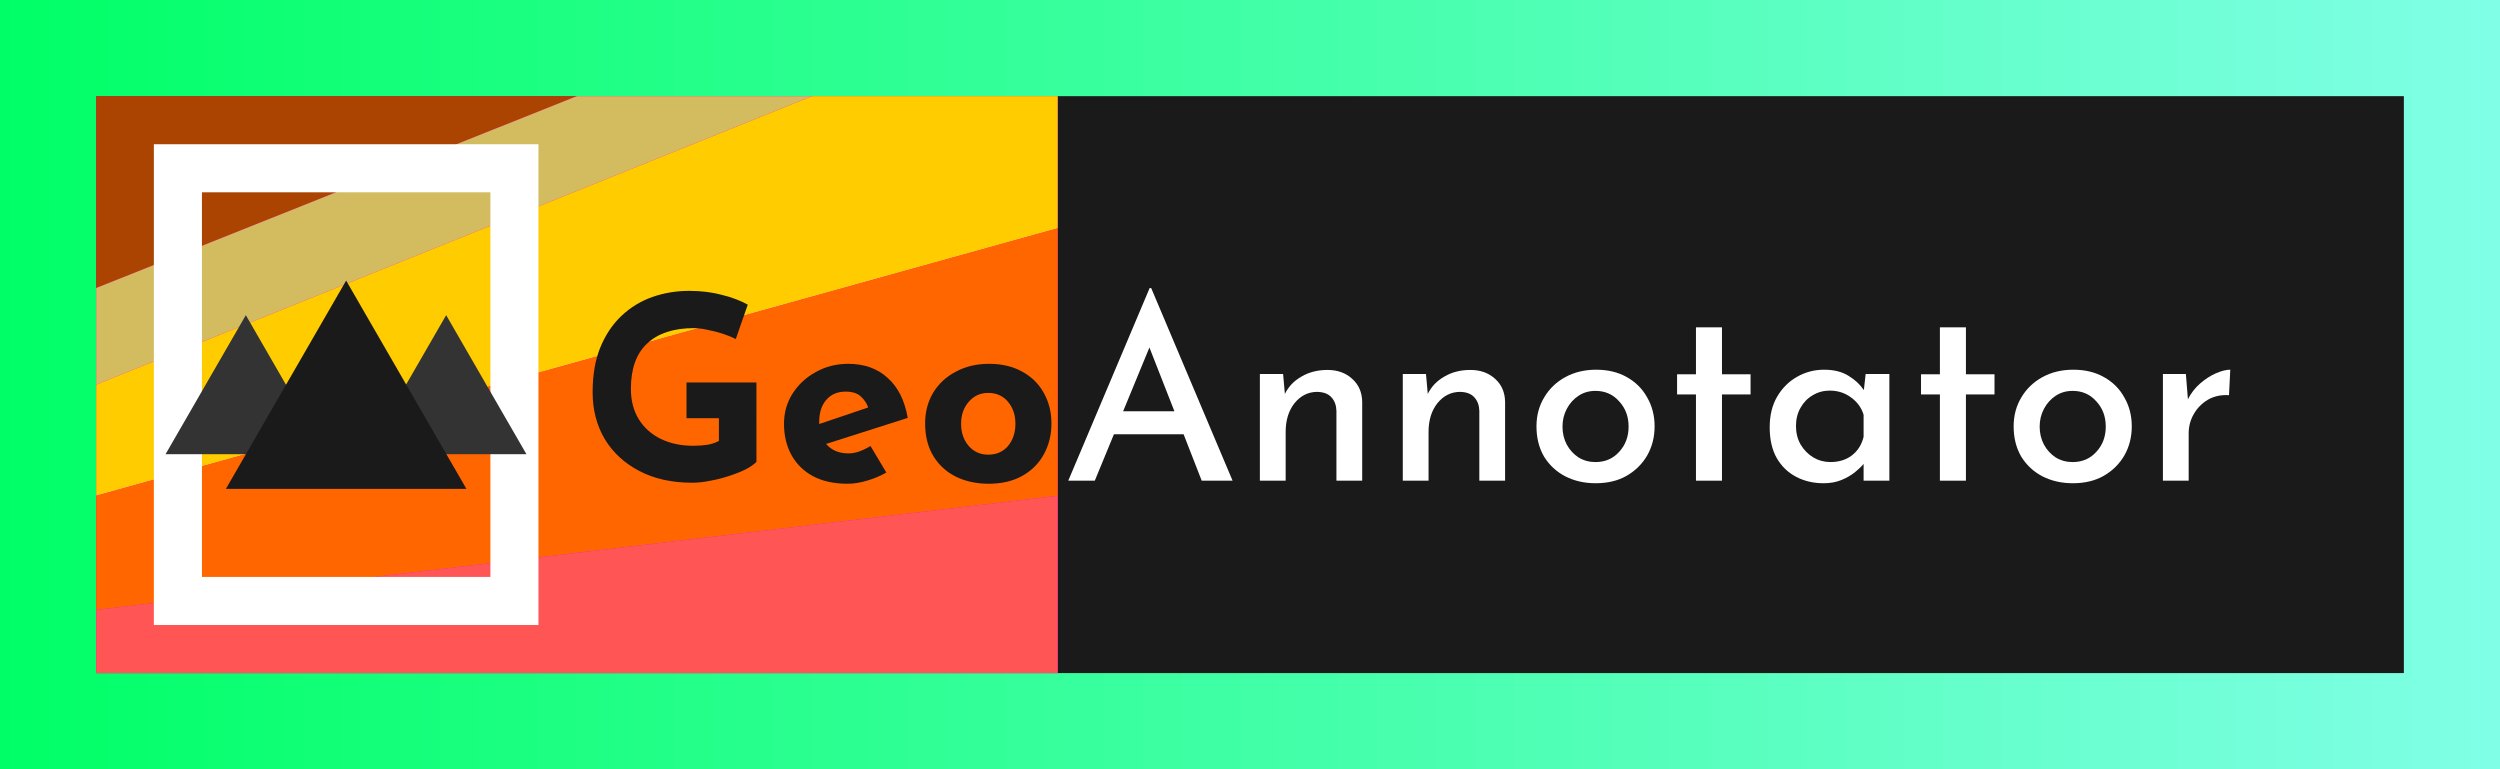 <?xml version="1.0" encoding="UTF-8" standalone="no"?>
<!-- Created with Inkscape (http://www.inkscape.org/) -->

<svg
   width="520"
   height="160"
   viewBox="0 0 137.583 42.333"
   version="1.1"
   id="svg5"
   inkscape:version="1.2.2 (732a01da63, 2022-12-09)"
   sodipodi:docname="geoAnnotator_logo_CC.svg"
   xmlns:inkscape="http://www.inkscape.org/namespaces/inkscape"
   xmlns:sodipodi="http://sodipodi.sourceforge.net/DTD/sodipodi-0.dtd"
   xmlns:xlink="http://www.w3.org/1999/xlink"
   xmlns="http://www.w3.org/2000/svg"
   xmlns:svg="http://www.w3.org/2000/svg">
  <rect x="0" y="0" width="137.583" height="42.333" fill="#808080" stroke="none"/>
  <sodipodi:namedview
     id="namedview7"
     pagecolor="#ffffff"
     bordercolor="#000000"
     borderopacity="0.25"
     inkscape:showpageshadow="2"
     inkscape:pageopacity="0.0"
     inkscape:pagecheckerboard="0"
     inkscape:deskcolor="#d1d1d1"
     inkscape:document-units="mm"
     showgrid="false"
     inkscape:zoom="1.3480463"
     inkscape:cx="715.10897"
     inkscape:cy="91.243157"
     inkscape:window-width="1366"
     inkscape:window-height="715"
     inkscape:window-x="-8"
     inkscape:window-y="-8"
     inkscape:window-maximized="1"
     inkscape:current-layer="layer1" />
  <defs
     id="defs2">
    <linearGradient
       inkscape:collect="always"
       id="linearGradient1155">
      <stop
         style="stop-color:#00ff66;stop-opacity:1;"
         offset="0"
         id="stop1151" />
      <stop
         style="stop-color:#80ffe6;stop-opacity:1;"
         offset="1"
         id="stop1153" />
    </linearGradient>
    <linearGradient
       inkscape:collect="always"
       xlink:href="#linearGradient1155"
       id="linearGradient1157"
       x1="23.32"
       y1="119.986"
       x2="160.904"
       y2="119.986"
       gradientUnits="userSpaceOnUse"
       gradientTransform="translate(-23.32,-98.819)" />
  </defs>
  <g
     inkscape:label="Layer 1"
     inkscape:groupmode="layer"
     id="layer1">
    <g
       id="g4190">
      <path
         id="rect234"
         style="fill:url(#linearGradient1157);stroke-width:0.31;stroke-linecap:round;stroke-linejoin:round"
         d="M 2.9632567e-6,4.5507812e-7 H 137.583 V 42.333 H 2.9632567e-6 Z" />
      <path
         id="rect234-4"
         style="fill:#1a1a1a;stroke-width:0.258;stroke-linecap:round;stroke-linejoin:round"
         d="M 5.292,5.292 H 132.292 V 37.042 H 5.292 Z" />
      <path
         id="rect234-4-0"
         style="fill:#ff00ff;stroke-width:0.167;stroke-linecap:round;stroke-linejoin:round"
         d="M 5.292,5.292 H 58.208 V 37.042 H 5.292 Z" />
      <path
         style="fill:#aa4400;fill-opacity:1;stroke:none;stroke-width:0.3;stroke-linecap:round;stroke-linejoin:round;stroke-dasharray:none"
         d="m 5.292,5.292 v 10.56 L 31.75,5.292 Z"
         id="path2183" />
      <path
         style="fill:#d3bc5f;fill-opacity:1;stroke:none;stroke-width:0.3;stroke-linecap:round;stroke-linejoin:round;stroke-dasharray:none"
         d="m 5.292,15.852 v 5.315 L 44.688,5.292 H 31.75 Z"
         id="path2185" />
      <path
         style="fill:#ffcc00;fill-opacity:1;stroke:none;stroke-width:0.3;stroke-linecap:round;stroke-linejoin:round;stroke-dasharray:none"
         d="m 5.292,27.285 52.917,-14.72 v -7.273 h -13.52 l -39.396,15.875 z"
         id="path2187" />
      <path
         style="fill:#ff6600;fill-opacity:1;stroke:none;stroke-width:0.3;stroke-linecap:round;stroke-linejoin:round;stroke-dasharray:none"
         d="m 5.292,33.566 v -6.281 l 52.917,-14.72 v 14.72 z"
         id="path2189" />
      <g
         aria-label="GeoAnnotator"
         id="text974"
         style="font-size:14.043px;font-family:Calibri;-inkscape-font-specification:Calibri;fill:#ffffff;stroke-width:1.086;stroke-linecap:round;stroke-linejoin:round">
        <path
           d="m 41.63,25.415 q -0.183,0.197 -0.576,0.407 -0.393,0.197 -0.913,0.365 -0.506,0.169 -1.039,0.267 -0.534,0.112 -1.011,0.112 -1.671,0 -2.907,-0.646 -1.236,-0.646 -1.91,-1.769 -0.66,-1.123 -0.66,-2.57 0,-1.418 0.421,-2.457 0.435,-1.053 1.166,-1.741 0.744,-0.702 1.699,-1.039 0.969,-0.337 2.022,-0.337 0.997,0 1.826,0.225 0.829,0.211 1.404,0.534 l -0.66,1.896 q -0.253,-0.14 -0.674,-0.281 -0.421,-0.14 -0.857,-0.225 -0.435,-0.098 -0.772,-0.098 -1.671,0 -2.57,0.843 -0.899,0.829 -0.899,2.5 0,0.969 0.435,1.671 0.435,0.702 1.208,1.081 0.786,0.379 1.783,0.379 0.435,0 0.8,-0.056 0.365,-0.07 0.618,-0.211 v -1.25 h -1.783 v -1.966 h 3.848 z"
           style="fill:#1a1a1a"
           id="path5987" />
        <path
           d="m 46.643,26.622 q -1.123,0 -1.91,-0.421 -0.772,-0.421 -1.18,-1.166 -0.407,-0.744 -0.407,-1.713 0,-0.927 0.477,-1.671 0.477,-0.744 1.278,-1.18 0.8,-0.449 1.783,-0.449 1.32,0 2.163,0.772 0.857,0.758 1.109,2.205 l -4.494,1.432 q 0.449,0.52 1.222,0.52 0.323,0 0.618,-0.112 0.309,-0.112 0.604,-0.295 l 0.871,1.46 q -0.491,0.281 -1.067,0.449 -0.562,0.169 -1.067,0.169 z M 45.084,23.336 47.78,22.423 q -0.126,-0.351 -0.407,-0.604 -0.281,-0.267 -0.843,-0.267 -0.66,0 -1.053,0.449 -0.393,0.449 -0.393,1.208 0,0.056 0,0.126 z"
           style="fill:#1a1a1a"
           id="path5989" />
        <path
           d="m 50.912,23.308 q 0,-0.941 0.435,-1.685 0.449,-0.744 1.25,-1.166 0.8,-0.435 1.84,-0.435 1.053,0 1.826,0.435 0.772,0.421 1.18,1.166 0.421,0.744 0.421,1.685 0,0.941 -0.421,1.699 -0.407,0.744 -1.18,1.18 -0.772,0.435 -1.854,0.435 -1.011,0 -1.811,-0.393 -0.786,-0.393 -1.236,-1.137 -0.449,-0.744 -0.449,-1.783 z m 1.98,0.014 q 0,0.73 0.421,1.222 0.421,0.477 1.067,0.477 0.688,0 1.095,-0.477 0.407,-0.491 0.407,-1.222 0,-0.73 -0.407,-1.208 -0.407,-0.491 -1.095,-0.491 -0.646,0 -1.067,0.491 -0.421,0.477 -0.421,1.208 z"
           style="fill:#1a1a1a"
           id="path5991" />
        <path
           d="M 58.79,26.454 63.269,15.852 h 0.084 l 4.48,10.602 h -1.699 l -0.997,-2.556 h -3.834 l -1.053,2.556 z m 3.019,-3.82 h 2.823 l -1.376,-3.511 z"
           style="font-family:'Reem Kufi';-inkscape-font-specification:'Reem Kufi'"
           id="path5993" />
        <path
           d="m 70.613,20.584 0.098,1.095 q 0.295,-0.604 0.913,-0.955 0.618,-0.365 1.432,-0.365 0.829,0 1.362,0.491 0.534,0.477 0.548,1.264 v 4.339 H 73.548 v -3.848 q -0.014,-0.449 -0.267,-0.73 -0.253,-0.295 -0.786,-0.309 -0.744,0 -1.25,0.618 -0.491,0.618 -0.491,1.587 v 2.682 H 69.335 v -5.87 z"
           style="font-family:'Reem Kufi';-inkscape-font-specification:'Reem Kufi'"
           id="path5995" />
        <path
           d="m 78.477,20.584 0.098,1.095 q 0.295,-0.604 0.913,-0.955 0.618,-0.365 1.432,-0.365 0.829,0 1.362,0.491 0.534,0.477 0.548,1.264 v 4.339 h -1.418 v -3.848 q -0.014,-0.449 -0.267,-0.73 -0.253,-0.295 -0.786,-0.309 -0.744,0 -1.25,0.618 -0.491,0.618 -0.491,1.587 v 2.682 h -1.418 v -5.87 z"
           style="font-family:'Reem Kufi';-inkscape-font-specification:'Reem Kufi'"
           id="path5997" />
        <path
           d="m 84.557,23.463 q 0,-0.885 0.421,-1.587 0.421,-0.716 1.166,-1.123 0.744,-0.407 1.699,-0.407 0.969,0 1.685,0.407 0.73,0.407 1.123,1.123 0.407,0.702 0.407,1.587 0,0.885 -0.407,1.601 -0.407,0.702 -1.137,1.123 -0.716,0.407 -1.699,0.407 -0.927,0 -1.671,-0.379 -0.73,-0.379 -1.166,-1.081 -0.421,-0.716 -0.421,-1.671 z m 1.432,0.014 q 0,0.548 0.239,0.997 0.239,0.435 0.646,0.702 0.421,0.253 0.927,0.253 0.8,0 1.306,-0.562 0.52,-0.562 0.52,-1.39 0,-0.829 -0.52,-1.39 -0.506,-0.576 -1.306,-0.576 -0.52,0 -0.927,0.267 -0.407,0.267 -0.646,0.716 -0.239,0.449 -0.239,0.983 z"
           style="font-family:'Reem Kufi';-inkscape-font-specification:'Reem Kufi'"
           id="path5999" />
        <path
           d="m 93.334,18.014 h 1.432 v 2.584 h 1.573 v 1.109 h -1.573 v 4.746 h -1.432 v -4.746 h -1.039 v -1.109 h 1.039 z"
           style="font-family:'Reem Kufi';-inkscape-font-specification:'Reem Kufi'"
           id="path6001" />
        <path
           d="m 100.355,26.594 q -0.829,0 -1.503,-0.351 -0.674,-0.351 -1.067,-1.025 -0.393,-0.688 -0.393,-1.699 0,-0.983 0.407,-1.685 0.421,-0.716 1.095,-1.095 0.688,-0.393 1.489,-0.393 0.814,0 1.348,0.337 0.534,0.323 0.843,0.786 l 0.098,-0.885 h 1.306 v 5.87 h -1.418 v -0.927 q -0.154,0.197 -0.463,0.449 -0.309,0.253 -0.744,0.435 -0.435,0.183 -0.997,0.183 z m 0.379,-1.166 q 0.702,0 1.18,-0.365 0.491,-0.379 0.646,-1.025 v -1.208 q -0.169,-0.576 -0.688,-0.955 -0.506,-0.379 -1.18,-0.379 -0.506,0 -0.927,0.253 -0.421,0.239 -0.674,0.688 -0.253,0.435 -0.253,1.011 0,0.562 0.253,1.011 0.267,0.449 0.702,0.716 0.435,0.253 0.941,0.253 z"
           style="font-family:'Reem Kufi';-inkscape-font-specification:'Reem Kufi'"
           id="path6003" />
        <path
           d="m 106.759,18.014 h 1.432 v 2.584 h 1.573 v 1.109 H 108.191 v 4.746 h -1.432 v -4.746 h -1.039 v -1.109 h 1.039 z"
           style="font-family:'Reem Kufi';-inkscape-font-specification:'Reem Kufi'"
           id="path6005" />
        <path
           d="m 110.817,23.463 q 0,-0.885 0.421,-1.587 0.421,-0.716 1.166,-1.123 0.744,-0.407 1.699,-0.407 0.969,0 1.685,0.407 0.73,0.407 1.123,1.123 0.407,0.702 0.407,1.587 0,0.885 -0.407,1.601 -0.407,0.702 -1.137,1.123 -0.716,0.407 -1.699,0.407 -0.927,0 -1.671,-0.379 -0.73,-0.379 -1.166,-1.081 -0.421,-0.716 -0.421,-1.671 z m 1.432,0.014 q 0,0.548 0.239,0.997 0.239,0.435 0.646,0.702 0.421,0.253 0.927,0.253 0.8,0 1.306,-0.562 0.52,-0.562 0.52,-1.39 0,-0.829 -0.52,-1.39 -0.506,-0.576 -1.306,-0.576 -0.52,0 -0.927,0.267 -0.407,0.267 -0.646,0.716 -0.239,0.449 -0.239,0.983 z"
           style="font-family:'Reem Kufi';-inkscape-font-specification:'Reem Kufi'"
           id="path6007" />
        <path
           d="m 120.296,20.584 0.112,1.39 q 0.253,-0.506 0.674,-0.871 0.421,-0.365 0.871,-0.562 0.463,-0.197 0.786,-0.197 l -0.07,1.404 q -0.66,-0.042 -1.166,0.253 -0.491,0.295 -0.772,0.786 -0.281,0.491 -0.281,1.053 v 2.612 h -1.418 v -5.87 z"
           style="font-family:'Reem Kufi';-inkscape-font-specification:'Reem Kufi'"
           id="path6009" />
      </g>
      <path
         style="fill:#ff5555;fill-opacity:1;stroke:none;stroke-width:0.3;stroke-linecap:round;stroke-linejoin:round;stroke-dasharray:none"
         d="m 5.292,33.566 v 3.476 h 52.917 v -9.756 z"
         id="path2191" />
      <path
         id="rect234-6"
         style="fill:#ffffff;fill-opacity:1;stroke:none;stroke-width:0.096;stroke-linecap:round;stroke-linejoin:round;stroke-dasharray:none"
         d="M 8.467 7.938 L 8.467 34.396 L 29.633 34.396 L 29.633 7.938 L 8.467 7.938 z M 11.113 10.583 L 26.988 10.583 L 26.988 31.75 L 11.113 31.75 L 11.113 10.583 z " />
      <g
         id="g2611"
         transform="matrix(1.667,0,0,1.667,-4.45,-3.814)"
         style="fill:#1a1a1a;fill-opacity:1">
        <path
           id="path2562-1"
           style="fill:#333333;stroke-width:0.3;stroke-linecap:round;stroke-linejoin:round"
           inkscape:transform-center-y="-0.76378637"
           transform="matrix(0.223,0,0,0.223,15.025,15.567)"
           d="m -7.127,7.696 -11.887,-1e-7 -11.887,-1e-7 5.943,-10.294 5.943,-10.294 5.943,10.294 z" />
        <path
           id="path2562-1-5"
           style="fill:#333333;stroke-width:0.3;stroke-linecap:round;stroke-linejoin:round"
           inkscape:transform-center-y="-0.76378637"
           transform="matrix(0.223,0,0,0.223,21.639,15.567)"
           d="m -7.127,7.696 -11.887,-1e-7 -11.887,-1e-7 5.943,-10.294 5.943,-10.294 5.943,10.294 z" />
        <path
           id="path2562"
           style="stroke-width:0.3;stroke-linecap:round;stroke-linejoin:round"
           inkscape:transform-center-y="-1.1456794"
           transform="matrix(0.334,0,0,0.334,20.448,15.856)"
           d="m -7.127,7.696 -11.887,-1e-7 -11.887,-1e-7 5.943,-10.294 5.943,-10.294 5.943,10.294 z" />
      </g>
    </g>
  </g>
</svg>
